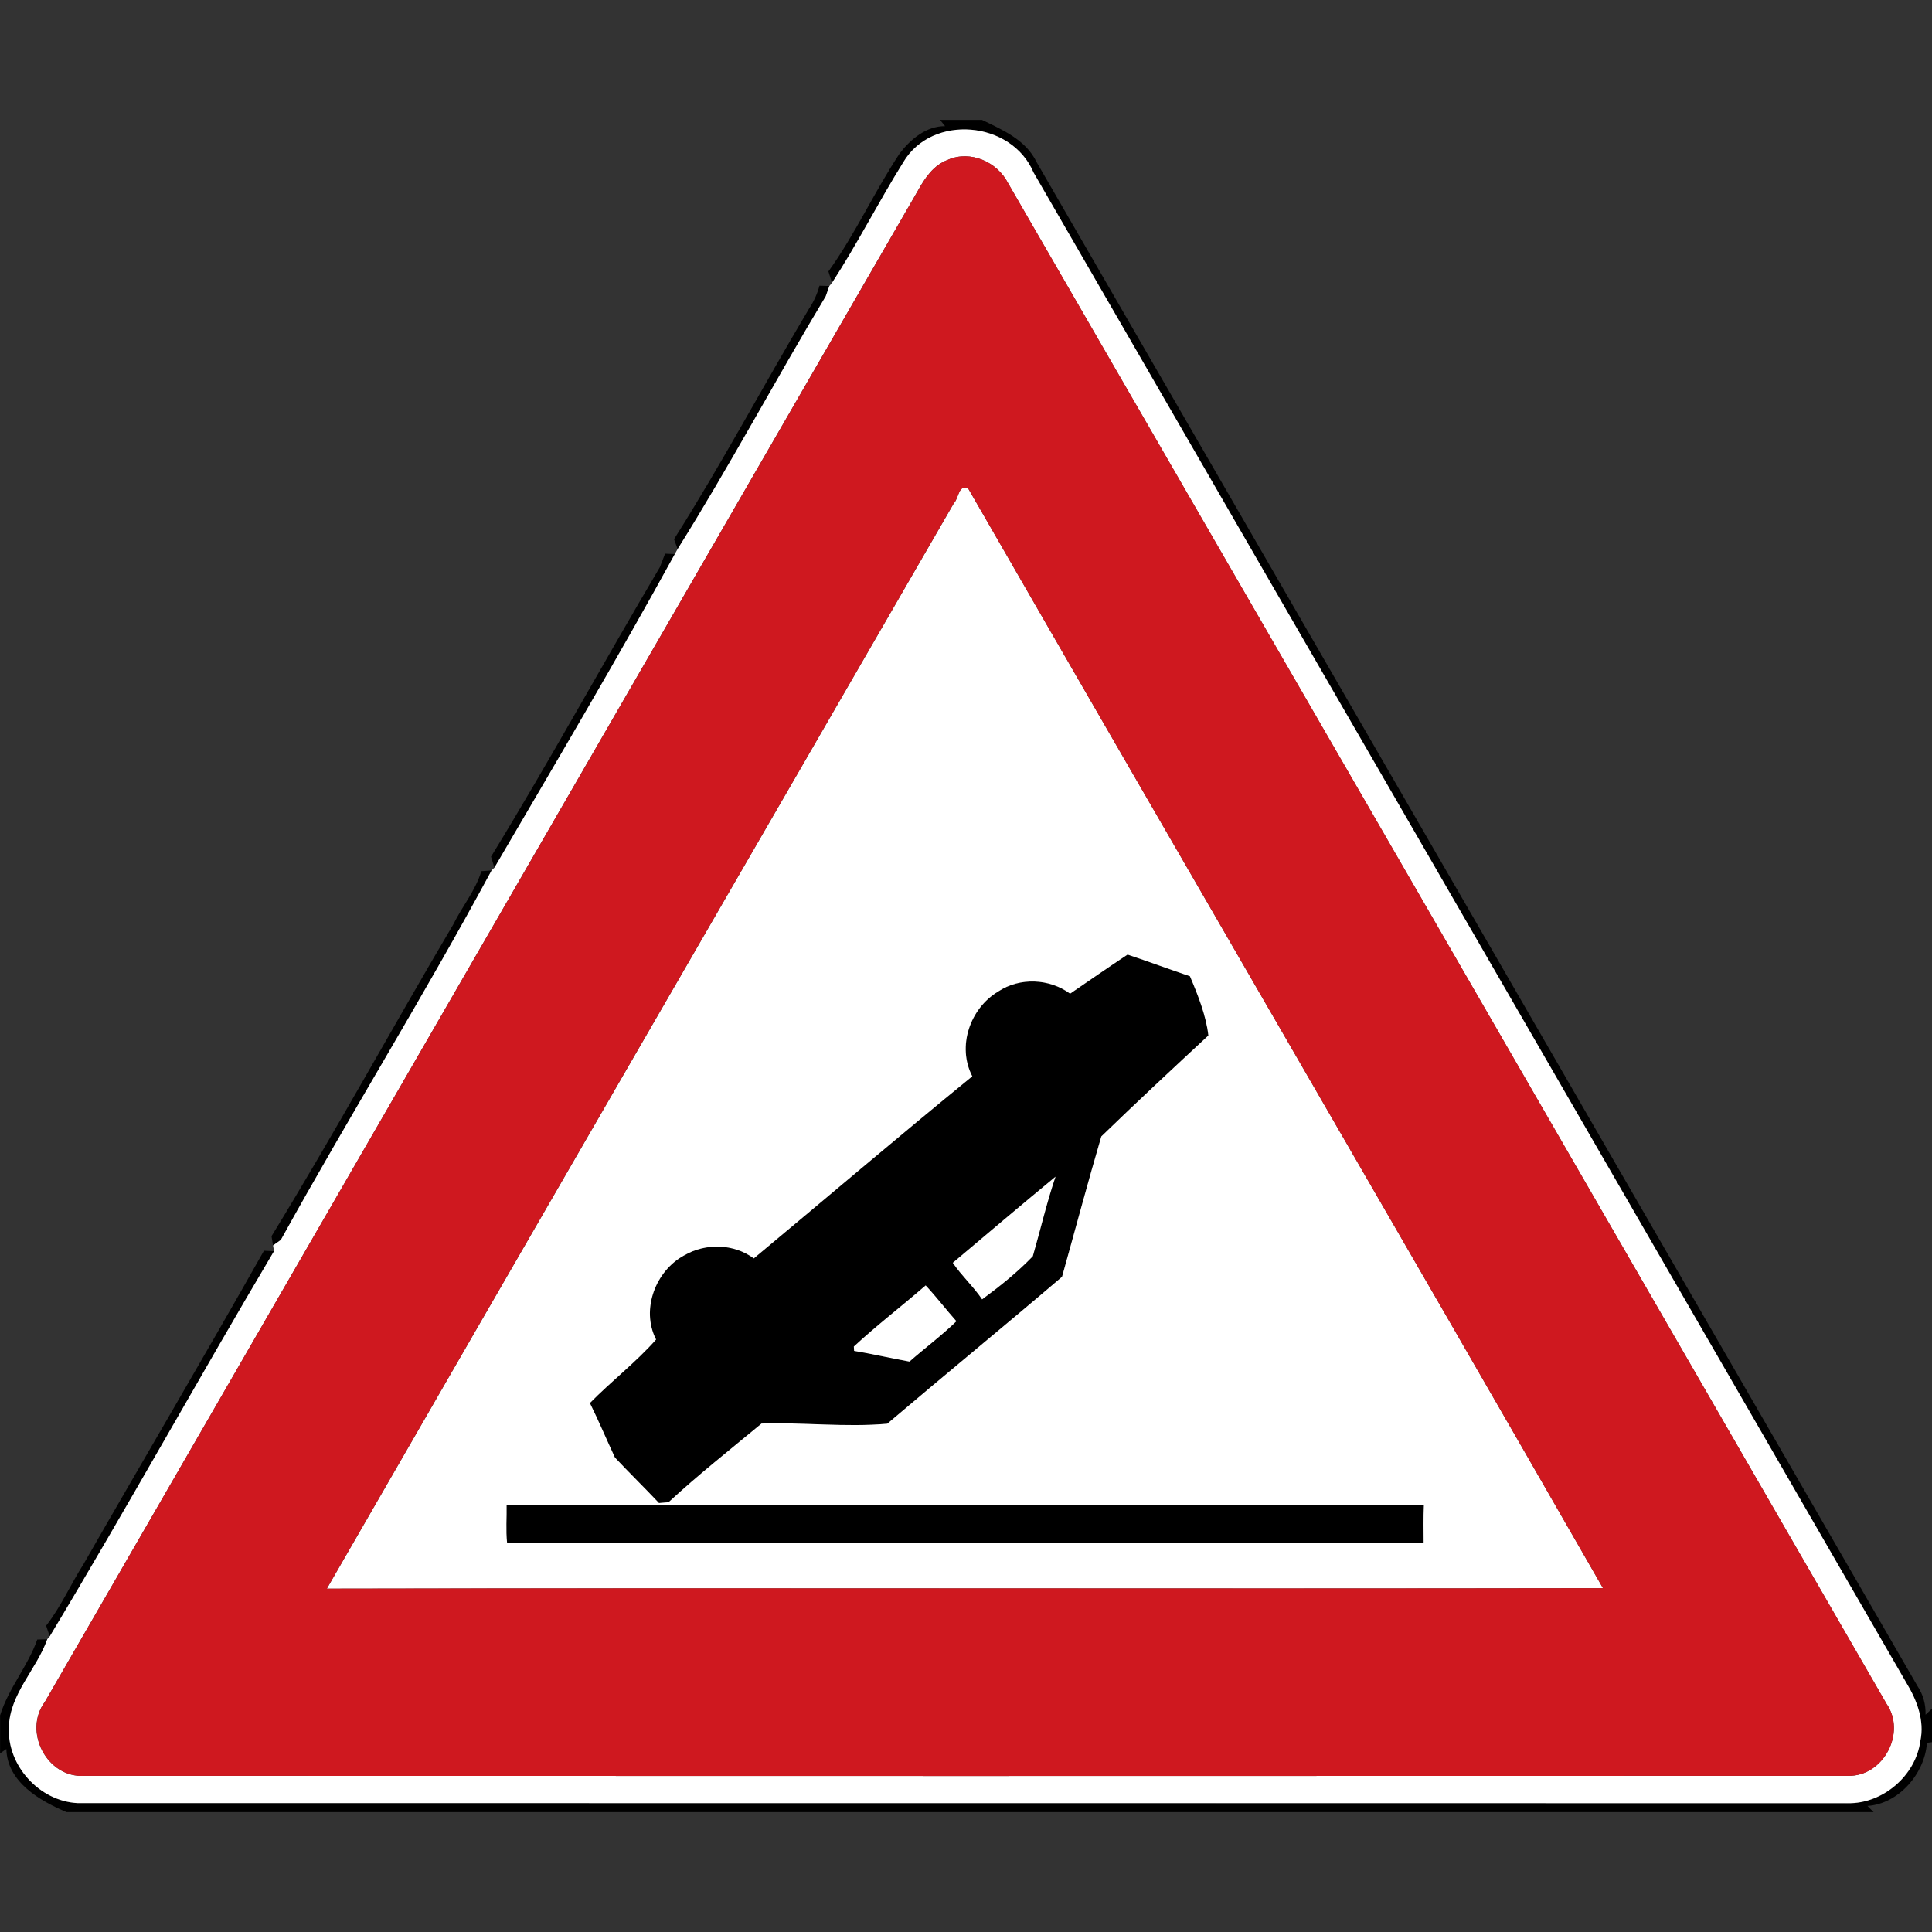 <?xml version="1.0" encoding="utf-8"?>
<!-- Generated by IcoMoon.io -->
<!DOCTYPE svg PUBLIC "-//W3C//DTD SVG 1.1//EN" "http://www.w3.org/Graphics/SVG/1.1/DTD/svg11.dtd">
<svg version="1.1" xmlns="http://www.w3.org/2000/svg" xmlns:xlink="http://www.w3.org/1999/xlink" width="24" height="24" viewBox="0 0 24 24">
<rect x="0" y="0" width="24" height="24" fill="#333333" stroke="none"/>
<path fill="#000" d="M11.678 1.489h0.52c0.257 0.125 0.546 0.248 0.679 0.525 3.649 6.308 7.294 12.619 10.941 18.928 0.072 0.108 0.105 0.228 0.102 0.359l0.081-0.076v0.417l-0.064 0.008c-0.025 0.379-0.349 0.759-0.739 0.784l0.077 0.077h-22.448c-0.331-0.141-0.737-0.372-0.748-0.784l-0.078 0.054v-0.472c0.105-0.338 0.345-0.61 0.462-0.942l0.125-0.003c-0.131 0.375-0.468 0.678-0.477 1.097-0.021 0.476 0.381 0.916 0.856 0.939 7.33 0.001 14.659-0.001 21.989 0.001 0.434 0.008 0.843-0.341 0.9-0.772 0.054-0.255-0.044-0.512-0.175-0.726-3.613-6.254-7.228-12.506-10.841-18.759-0.271-0.643-1.26-0.733-1.618-0.128-0.307 0.492-0.569 1.013-0.886 1.499l-0.045-0.143c0.334-0.464 0.571-0.993 0.888-1.47 0.135-0.174 0.328-0.336 0.561-0.335l-0.062-0.077z"></path>
<path fill="#000" d="M10.181 3.549l0.122 0.004-0.045 0.128c-0.625 1.039-1.197 2.115-1.84 3.14l-0.045-0.123c0.591-0.934 1.112-1.913 1.677-2.863 0.059-0.088 0.102-0.183 0.13-0.286z"></path>
<path fill="#000" d="M8.261 6.878l0.123 0.005c-0.719 1.311-1.486 2.604-2.242 3.897l-0.042-0.138c0.724-1.182 1.39-2.402 2.097-3.596 0.016-0.042 0.048-0.126 0.065-0.168z"></path>
<path fill="#000" d="M5.98 10.822l0.127-0.009c-0.833 1.548-1.767 3.049-2.618 4.59l-0.097 0.069-0.019-0.116c0.78-1.272 1.497-2.586 2.257-3.871 0.111-0.225 0.277-0.422 0.35-0.664z"></path>
<path fill="#000" d="M13.294 12.344c0.237-0.162 0.473-0.327 0.713-0.485 0.259 0.086 0.516 0.182 0.775 0.269 0.099 0.232 0.201 0.491 0.229 0.736-0.446 0.414-0.893 0.83-1.33 1.254-0.17 0.579-0.325 1.162-0.488 1.744-0.719 0.613-1.451 1.212-2.171 1.825-0.515 0.046-1.042-0.018-1.562-0.002-0.388 0.321-0.786 0.634-1.155 0.977-0.030 0.003-0.089 0.007-0.119 0.010-0.18-0.191-0.368-0.374-0.547-0.565-0.105-0.225-0.201-0.454-0.311-0.677 0.265-0.272 0.571-0.506 0.822-0.789-0.191-0.371-0.007-0.855 0.352-1.047 0.265-0.152 0.613-0.145 0.862 0.039 0.905-0.753 1.801-1.517 2.714-2.262-0.192-0.37-0.029-0.843 0.321-1.053 0.269-0.178 0.636-0.163 0.895 0.027M11.836 15.687c0.11 0.16 0.256 0.293 0.364 0.454 0.22-0.162 0.441-0.339 0.63-0.536 0.095-0.329 0.172-0.664 0.282-0.988-0.428 0.353-0.852 0.713-1.276 1.070M10.606 16.728l0.003 0.053c0.23 0.038 0.458 0.092 0.688 0.133 0.193-0.169 0.399-0.322 0.583-0.501-0.13-0.146-0.248-0.302-0.382-0.445-0.295 0.257-0.608 0.495-0.893 0.76z"></path>
<path fill="#000" d="M3.279 15.537c0.031 0.001 0.094 0.004 0.125 0.006-0.942 1.587-1.835 3.205-2.786 4.785l-0.045-0.133c0.185-0.237 0.306-0.516 0.467-0.769 0.743-1.298 1.505-2.586 2.239-3.889z"></path>
<path fill="#000" d="M6.293 18.695c3.799-0.003 7.597-0.003 11.396 0-0.008 0.158-0.004 0.316-0.003 0.474-3.795-0.007-7.591 0.002-11.386-0.004-0.017-0.156-0.003-0.314-0.006-0.47z"></path>
<path fill="#fff" d="M11.221 2.015c0.358-0.605 1.347-0.515 1.618 0.128 3.613 6.253 7.228 12.505 10.841 18.759 0.131 0.214 0.23 0.471 0.175 0.726-0.058 0.431-0.467 0.78-0.9 0.772-7.33-0.002-14.659 0-21.989-0.001-0.475-0.023-0.877-0.463-0.856-0.939 0.009-0.419 0.345-0.722 0.477-1.097 0.008-0.009 0.024-0.027 0.031-0.036 0.951-1.58 1.845-3.198 2.786-4.785-0.003-0.018-0.009-0.053-0.012-0.071l0.097-0.069c0.851-1.541 1.785-3.042 2.618-4.59 0.009-0.008 0.025-0.025 0.034-0.033 0.756-1.293 1.523-2.586 2.242-3.897 0.008-0.016 0.025-0.046 0.034-0.061 0.643-1.025 1.215-2.101 1.84-3.14l0.045-0.128c0.009-0.011 0.025-0.030 0.033-0.039 0.316-0.486 0.578-1.006 0.886-1.499M11.778 1.984c-0.178 0.063-0.288 0.225-0.375 0.383-3.615 6.258-7.232 12.515-10.846 18.774-0.274 0.369 0.027 0.948 0.489 0.919 7.303 0.002 14.607 0.003 21.911 0 0.439 0.010 0.727-0.535 0.477-0.896-3.635-6.298-7.274-12.593-10.912-18.889-0.133-0.263-0.467-0.412-0.745-0.291z"></path>
<path fill="#fff" d="M11.849 6.251c0.062-0.060 0.056-0.243 0.18-0.18 2.622 4.556 5.268 9.099 7.884 13.658-5.284 0.009-10.569-0.004-15.853 0.006 2.591-4.498 5.194-8.989 7.789-13.484M13.294 12.344c-0.259-0.19-0.626-0.205-0.895-0.027-0.35 0.209-0.513 0.683-0.321 1.053-0.913 0.745-1.809 1.509-2.714 2.262-0.249-0.184-0.597-0.192-0.862-0.039-0.359 0.192-0.543 0.675-0.352 1.047-0.25 0.283-0.556 0.518-0.822 0.789 0.11 0.223 0.206 0.452 0.311 0.677 0.179 0.191 0.367 0.374 0.547 0.565 0.030-0.003 0.089-0.007 0.119-0.010 0.37-0.342 0.767-0.655 1.155-0.977 0.519-0.017 1.047 0.048 1.562 0.002 0.72-0.612 1.452-1.211 2.171-1.825 0.163-0.582 0.318-1.165 0.488-1.744 0.437-0.424 0.884-0.84 1.33-1.254-0.028-0.245-0.13-0.504-0.229-0.736-0.259-0.087-0.516-0.183-0.775-0.269-0.24 0.159-0.476 0.323-0.713 0.485M6.293 18.695c0.003 0.156-0.011 0.314 0.006 0.47 3.795 0.006 7.591-0.003 11.386 0.004-0.001-0.158-0.004-0.316 0.003-0.474-3.799-0.003-7.597-0.003-11.396 0z"></path>
<path fill="#fff" d="M11.836 15.687c0.424-0.357 0.848-0.717 1.276-1.070-0.11 0.324-0.187 0.659-0.282 0.988-0.188 0.197-0.41 0.374-0.63 0.536-0.109-0.161-0.255-0.293-0.364-0.454z"></path>
<path fill="#fff" d="M10.606 16.728c0.286-0.265 0.598-0.504 0.893-0.76 0.134 0.143 0.252 0.299 0.382 0.445-0.184 0.179-0.391 0.332-0.583 0.501-0.23-0.041-0.458-0.095-0.688-0.133l-0.003-0.053z"></path>
<path fill="#cf181f" d="M11.778 1.984c0.278-0.121 0.611 0.028 0.745 0.291 3.639 6.296 7.277 12.591 10.912 18.889 0.25 0.361-0.039 0.906-0.477 0.896-7.304 0.003-14.608 0.002-21.911 0-0.462 0.029-0.763-0.55-0.489-0.919 3.613-6.259 7.231-12.516 10.846-18.774 0.087-0.158 0.197-0.32 0.375-0.383M11.849 6.251c-2.595 4.495-5.199 8.986-7.789 13.484 5.284-0.011 10.569 0.003 15.853-0.006-2.616-4.559-5.262-9.102-7.884-13.658-0.123-0.063-0.117 0.12-0.18 0.18z"></path>
</svg>
